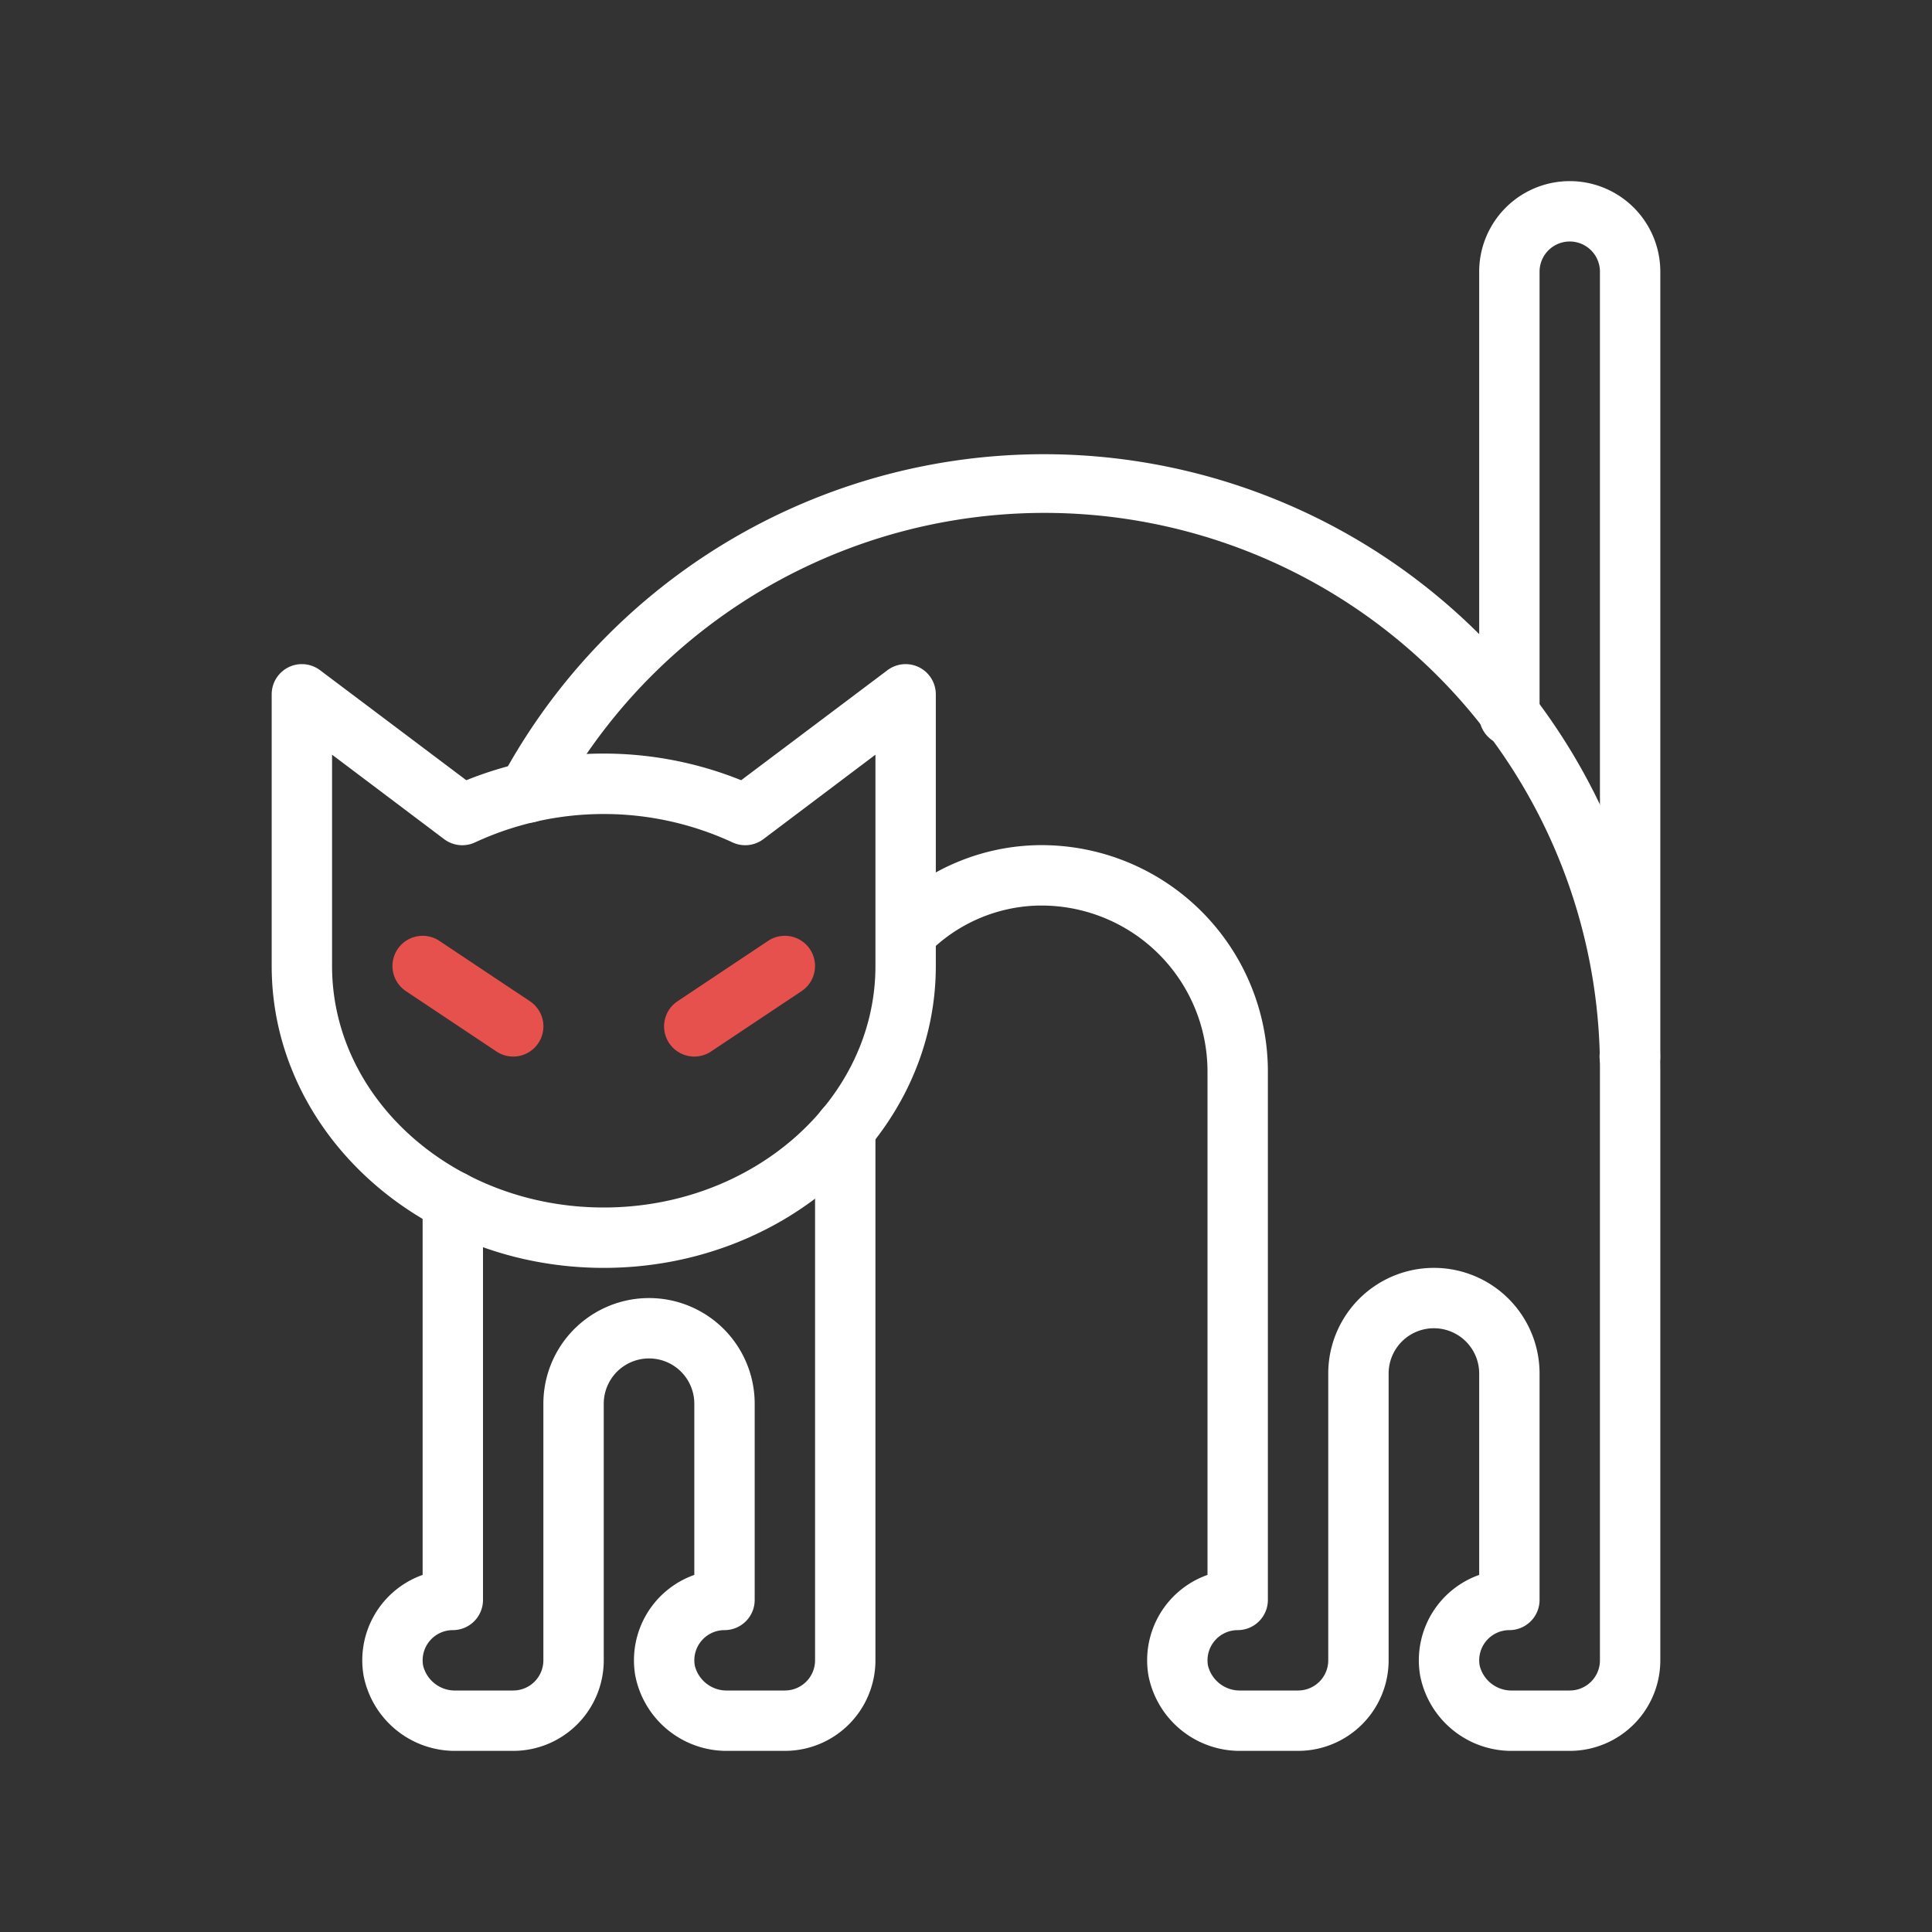 <svg id="SvgjsSvg1497" width="288" height="288" xmlns="http://www.w3.org/2000/svg" version="1.1" xmlns:xlink="http://www.w3.org/1999/xlink" xmlns:svgjs="http://svgjs.com/svgjs"><rect width="100%" height="100%" fill="#333333" stroke="none"/><defs id="SvgjsDefs1498"></defs><g id="SvgjsG1499"><svg xmlns="http://www.w3.org/2000/svg" viewBox="0 0 64 64" width="288" height="288"><path fill="#ffffff" d="M26,58H24.11a3.083,3.083,0,0,1-3.067-2.5A3,3,0,0,1,23,52.171V46.5a1.5,1.5,0,0,0-3,0V55a3,3,0,0,1-3,3H15.11a3.083,3.083,0,0,1-3.067-2.5A3,3,0,0,1,14,52.171V39.79a1,1,0,0,1,2,0V53a1,1,0,0,1-1,1,1,1,0,0,0-.984,1.175A1.085,1.085,0,0,0,15.11,56H17a1,1,0,0,0,1-1V46.5a3.5,3.5,0,1,1,7,0V53a1,1,0,0,1-1,1,1,1,0,0,0-.984,1.175A1.085,1.085,0,0,0,24.11,56H26a1,1,0,0,0,1-1V37.39a1,1,0,0,1,2,0V55A3,3,0,0,1,26,58Z" class="color363636 svgShape"></path><path fill="#ffffff" d="M52,58H50.11a3.083,3.083,0,0,1-3.067-2.5A3,3,0,0,1,49,52.171V45.5a1.5,1.5,0,0,0-3,0V55a3,3,0,0,1-3,3H41.11a3.083,3.083,0,0,1-3.067-2.5A3,3,0,0,1,40,52.171V35.5A5.5,5.5,0,0,0,34.33,30a5.286,5.286,0,0,0-3.613,1.607,1,1,0,0,1-1.434-1.394A7.289,7.289,0,0,1,34.264,28,7.5,7.5,0,0,1,42,35.5V53a1,1,0,0,1-1,1,1,1,0,0,0-.984,1.175A1.085,1.085,0,0,0,41.11,56H43a1,1,0,0,0,1-1V45.5a3.5,3.5,0,1,1,7,0V53a1,1,0,0,1-1,1,1,1,0,0,0-.984,1.175A1.085,1.085,0,0,0,50.11,56H52a1,1,0,0,0,1-1V35.5a18.4,18.4,0,0,0-34.623-8.791,1,1,0,1,1-1.754-.959A20.418,20.418,0,0,1,55,35.5V55A3,3,0,0,1,52,58Z" class="color363636 svgShape"></path><path fill="#ffffff" d="M20,42C13.935,42,9,37.514,9,32V23a1,1,0,0,1,1.6-.8l4.847,3.646a12.18,12.18,0,0,1,9.105,0L29.4,22.2A1,1,0,0,1,31,23v9C31,37.514,26.065,42,20,42ZM11,25v7c0,4.411,4.038,8,9,8s9-3.589,9-8V25L25.285,27.8a1,1,0,0,1-1.032.1,10.139,10.139,0,0,0-8.505,0,1,1,0,0,1-1.033-.1Z" class="color363636 svgShape"></path><path fill="#e7514d" d="M23 35a1 1 0 0 1-.556-1.832l3-2a1 1 0 1 1 1.11 1.664l-3 2A1 1 0 0 1 23 35zM17 35a1 1 0 0 1-.554-.168l-3-2a1 1 0 0 1 1.11-1.664l3 2A1 1 0 0 1 17 35z" class="colore7514d svgShape"></path><path fill="#ffffff" d="M54,36a1.012,1.012,0,0,1-1.013-1A1.084,1.084,0,0,1,53,34.838V9a1,1,0,0,0-2,0V23.7a1,1,0,0,1-2,0V9a3,3,0,0,1,6,0V35A1,1,0,0,1,54,36Z" class="color363636 svgShape"></path></svg></g></svg>
